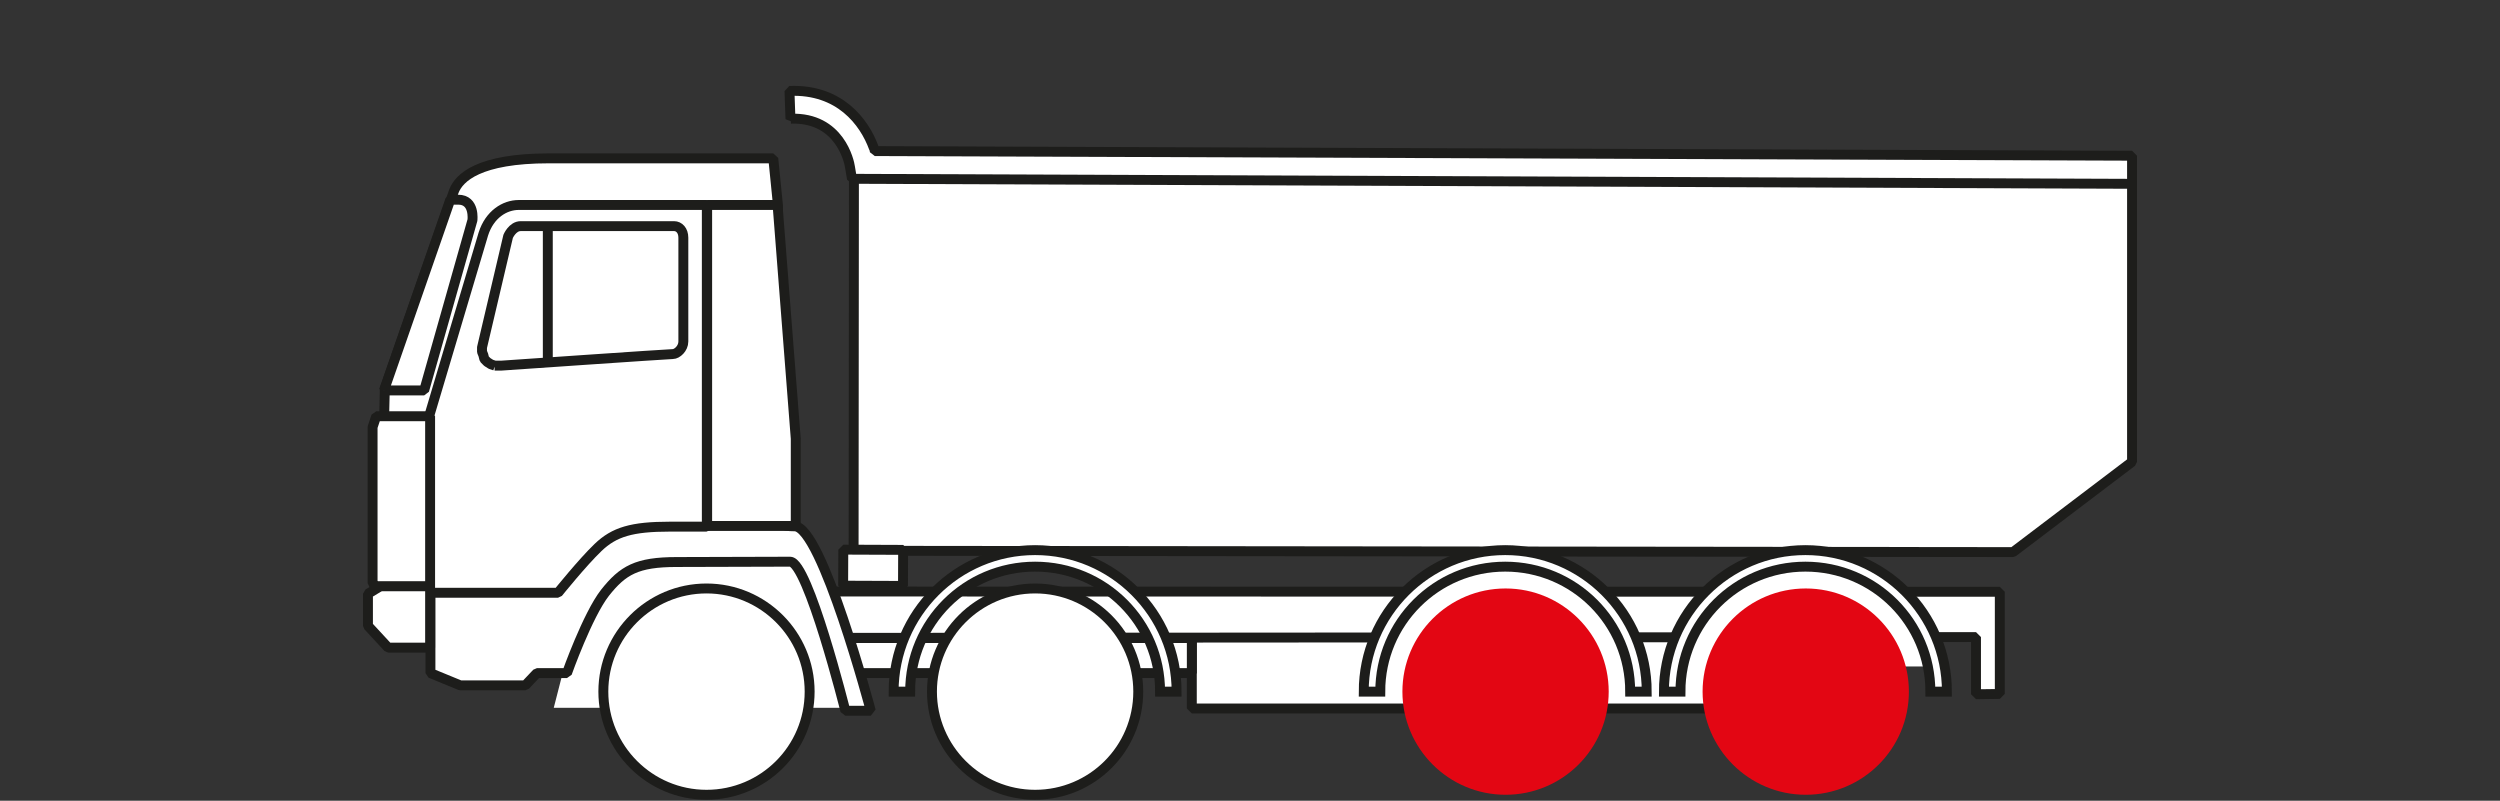 <?xml version="1.0" encoding="UTF-8"?><svg id="Capa_1" xmlns="http://www.w3.org/2000/svg" width="75.62" height="24.22" viewBox="0 0 75.62 24.22"><rect x="0" y="0" width="75.62" height="24.22" fill="#333333" stroke="none"/><defs><style>.cls-1{stroke-linejoin:bevel;}.cls-1,.cls-2{fill:none;stroke:#1d1d1b;stroke-width:.3px;}.cls-3{fill:#e30613;}.cls-3,.cls-4{stroke-width:0px;}.cls-4{fill:#fff;}</style></defs><polygon class="cls-4" points="64.49 13.97 64.49 5.13 25.83 5.09 25.82 16.66 60.89 16.7 64.49 13.97"/><polygon class="cls-1" points="64.49 13.97 64.49 5.13 25.83 5.09 25.82 16.66 60.89 16.7 64.49 13.97"/><path class="cls-4" d="M23.92,3.59c1.49-.05,1.77,1.31,1.79,1.46l.06.36h.36s38.36.15,38.36.15v-.85s-37.39-.14-38.03-.14c-.01-.04-.01-.07-.03-.1-.29-.79-1.04-1.78-2.55-1.72l.03.85Z"/><path class="cls-1" d="M23.92,3.59c1.49-.05,1.77,1.31,1.79,1.46l.06.36h.36s38.36.15,38.36.15v-.85s-37.39-.14-38.03-.14c-.01-.04-.01-.07-.03-.1-.29-.79-1.04-1.78-2.55-1.72l.03.85Z"/><rect class="cls-4" x="25.86" y="16.27" width="1.09" height="1.81" transform="translate(9.13 43.51) rotate(-89.77)"/><rect class="cls-1" x="25.86" y="16.27" width="1.09" height="1.81" transform="translate(9.13 43.51) rotate(-89.77)"/><rect class="cls-4" x="36.05" y="19.12" width="16.8" height="2.31"/><rect class="cls-1" x="36.05" y="19.12" width="16.8" height="2.31"/><polygon class="cls-4" points="24.76 17 25.31 18.23 17.48 18.41 17.66 15.92 24.76 17"/><polygon class="cls-2" points="24.76 17 25.31 18.23 17.48 18.41 17.66 15.92 24.76 17"/><rect class="cls-4" x="13.55" y="19.3" width="22.5" height="1.06"/><rect class="cls-1" x="13.55" y="19.3" width="22.5" height="1.06"/><polygon class="cls-4" points="16.76 19.3 16.76 17.89 60.49 17.9 60.49 20.99 59.77 21 59.77 19.27 16.76 19.3"/><polyline class="cls-1" points="16.76 19.3 16.76 17.89 60.49 17.9 60.49 20.99 59.77 21 59.77 19.27 16.76 19.3"/><polygon class="cls-4" points="25.74 21.41 16.75 21.41 17.66 17.86 20.3 16.42 24.2 16.42 25.74 21.41"/><path class="cls-4" d="M11.59,13.44l1.44.34v4.98l4.1.19,1.77-2.13,4.63-.2V6.19l-.14-1.4s-4.68,0-6.79,0-2.71.58-2.87.99c-.15.4-2.09,5.97-2.09,5.97l-.04,1.71"/><path class="cls-1" d="M11.59,13.44l1.44.34v4.98l4.1.19,1.77-2.13,4.63-.2V6.19l-.14-1.4s-4.68,0-6.79,0-2.71.58-2.87.99c-.15.4-2.09,5.97-2.09,5.97l-.04,1.71"/><path class="cls-4" d="M24.04,15.92c-.82,0-.14-.37-.14-.37h-6.63l-4.25,2.38v.3s0,2.13,0,2.13l.9.37h1.97l.35-.37h.91s.62-1.75,1.15-2.43c.54-.68.96-.93,2.17-.93.65,0,2.89-.01,3.43-.01s1.67,4.51,1.67,4.51h.77s-1.48-5.58-2.3-5.58"/><path class="cls-1" d="M24.04,15.92c-.82,0-.14-.37-.14-.37h-6.63l-4.25,2.38v.3s0,2.13,0,2.13l.9.37h1.97l.35-.37h.91s.62-1.75,1.15-2.43c.54-.68.96-.93,2.17-.93.65,0,2.89-.01,3.43-.01s1.67,4.51,1.67,4.51h.77s-1.48-5.58-2.3-5.58Z"/><polygon class="cls-4" points="21.39 6.2 23.52 6.2 24.07 13.27 24.07 15.91 21.39 15.91 21.39 6.2"/><polygon class="cls-1" points="21.39 6.2 23.52 6.2 24.07 13.27 24.07 15.91 21.39 15.91 21.39 6.2"/><path class="cls-4" d="M21.38,15.92V6.2s-5.69,0-5.69,0c-.42,0-.88.28-1.07.88-.18.6-1.64,5.51-1.64,5.51v5.34h3.9s.74-.92,1.21-1.37c.49-.47,1.02-.63,2.17-.63h1.11Z"/><path class="cls-1" d="M21.38,15.92V6.2s-5.69,0-5.69,0c-.42,0-.88.28-1.07.88-.18.6-1.64,5.51-1.64,5.51v5.34h3.9s.74-.92,1.21-1.37c.49-.47,1.02-.63,2.17-.63h1.11Z"/><polygon class="cls-4" points="11.51 17.73 11.13 17.96 11.13 18.93 11.74 19.59 13.01 19.59 13.01 17.73 11.51 17.73"/><polygon class="cls-1" points="11.51 17.73 11.13 17.96 11.13 18.93 11.74 19.59 13.01 19.59 13.01 17.73 11.51 17.73"/><path class="cls-4" d="M14.97,11.06l-.12-.04-.11-.07-.09-.09-.03-.12-.04-.1v-.13l.79-3.36s.13-.31.38-.31h4.64c.15,0,.28.13.28.35v3.14c0,.21-.19.38-.32.38-.13,0-5.19.35-5.19.35h-.2"/><path class="cls-1" d="M14.97,11.06l-.12-.04-.11-.07-.09-.09-.03-.12-.04-.1v-.13l.79-3.36s.13-.31.38-.31h4.64c.15,0,.28.13.28.35v3.14c0,.21-.19.38-.32.38-.13,0-5.19.35-5.19.35h-.2"/><line class="cls-1" x1="16.57" y1="6.84" x2="16.57" y2="10.94"/><path class="cls-4" d="M11.62,11.81h1.21l1.46-5.15s.08-.62-.43-.62h-.24l-2.01,5.78"/><path class="cls-1" d="M11.62,11.81h1.21l1.46-5.15s.08-.62-.43-.62h-.24l-2.01,5.78"/><polygon class="cls-4" points="13.01 12.59 11.38 12.59 11.27 12.92 11.27 17.64 11.38 17.73 13.01 17.73 13.01 12.59"/><polygon class="cls-1" points="13.01 12.59 11.38 12.59 11.27 12.92 11.27 17.64 11.38 17.73 13.01 17.73 13.01 12.59"/><path class="cls-4" d="M45.36,16.78c3.59,0,3.86,3.31,3.86,3.31l1.75.05s.28-3.34,3.86-3.34,3.89,3.36,3.89,3.36h-17.26s.31-3.39,3.89-3.39"/><path class="cls-4" d="M24.49,20.92c0,1.73-1.4,3.12-3.12,3.12s-3.12-1.4-3.12-3.12,1.4-3.12,3.12-3.12,3.12,1.4,3.12,3.12"/><path class="cls-2" d="M24.49,20.92c0,1.73-1.4,3.12-3.12,3.12s-3.12-1.4-3.12-3.12,1.4-3.12,3.12-3.12,3.12,1.4,3.12,3.12Z"/><path class="cls-3" d="M48.66,20.92c0,1.73-1.4,3.12-3.12,3.12s-3.12-1.4-3.12-3.12,1.4-3.12,3.12-3.12,3.12,1.4,3.12,3.12"/><path class="cls-4" d="M45.53,17.14c2.09,0,3.78,1.69,3.78,3.78h.5c0-2.36-1.92-4.28-4.28-4.28s-4.28,1.92-4.28,4.28h.5c0-2.09,1.69-3.78,3.78-3.78"/><path class="cls-2" d="M45.53,17.14c2.09,0,3.78,1.69,3.78,3.78h.5c0-2.36-1.92-4.28-4.28-4.28s-4.28,1.92-4.28,4.28h.5c0-2.09,1.69-3.78,3.78-3.78Z"/><path class="cls-3" d="M57.74,20.92c0,1.73-1.4,3.12-3.12,3.12s-3.12-1.4-3.12-3.12,1.4-3.12,3.12-3.12,3.12,1.4,3.12,3.12"/><path class="cls-4" d="M54.61,17.14c2.09,0,3.78,1.69,3.78,3.78h.5c0-2.36-1.92-4.28-4.28-4.28s-4.28,1.92-4.28,4.28h.5c0-2.09,1.69-3.78,3.78-3.78"/><path class="cls-2" d="M54.61,17.14c2.09,0,3.78,1.69,3.78,3.78h.5c0-2.36-1.92-4.28-4.28-4.28s-4.28,1.92-4.28,4.28h.5c0-2.09,1.69-3.78,3.78-3.78Z"/><path class="cls-4" d="M34.43,20.92c0,1.73-1.4,3.12-3.12,3.12s-3.12-1.4-3.12-3.12,1.4-3.12,3.12-3.12,3.12,1.4,3.12,3.12"/><path class="cls-2" d="M34.43,20.92c0,1.73-1.4,3.12-3.12,3.12s-3.12-1.4-3.12-3.12,1.4-3.12,3.12-3.12,3.12,1.4,3.12,3.12Z"/><path class="cls-4" d="M31.31,17.14c2.09,0,3.78,1.69,3.78,3.78h.5c0-2.36-1.92-4.28-4.28-4.28s-4.28,1.92-4.28,4.28h.5c0-2.09,1.69-3.78,3.78-3.78"/><path class="cls-2" d="M31.31,17.14c2.09,0,3.78,1.69,3.78,3.78h.5c0-2.36-1.92-4.28-4.28-4.28s-4.28,1.92-4.28,4.28h.5c0-2.09,1.69-3.78,3.78-3.78Z"/></svg>